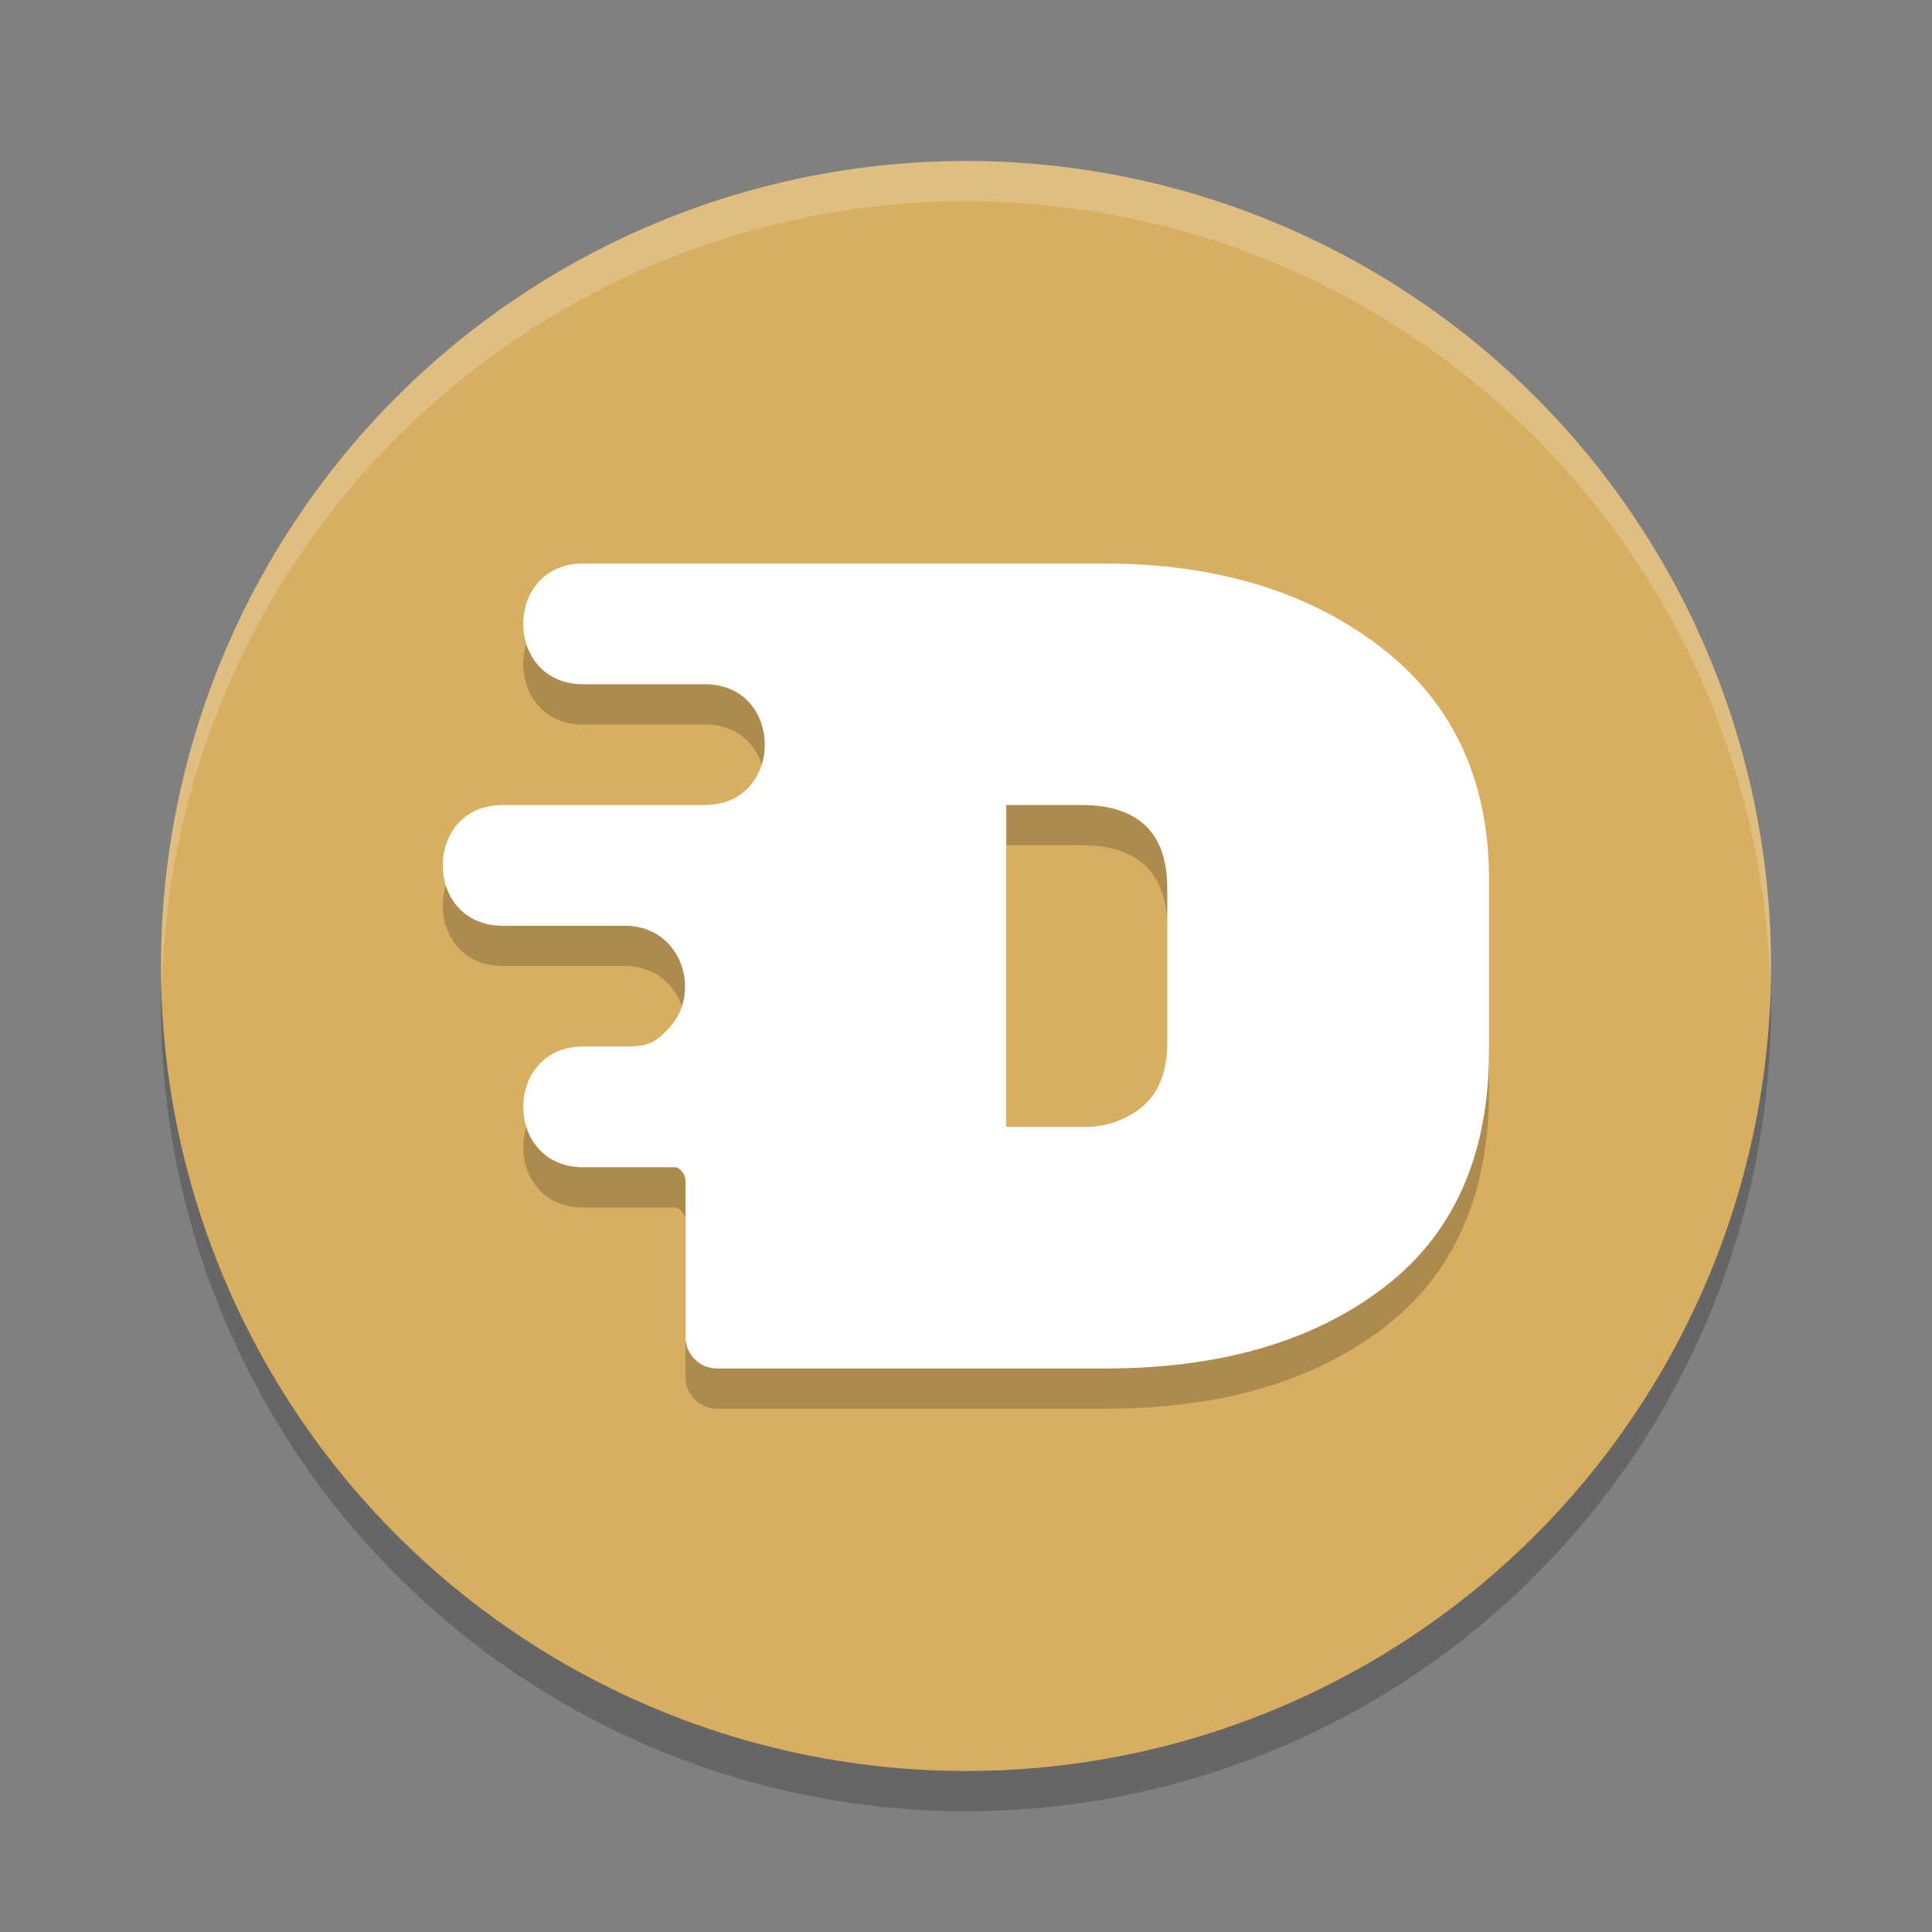 <?xml version="1.0" encoding="UTF-8" standalone="no"?>
<svg
   xmlns:dc="http://purl.org/dc/elements/1.1/"
   xmlns:cc="http://creativecommons.org/ns#"
   xmlns:rdf="http://www.w3.org/1999/02/22-rdf-syntax-ns#"
   xmlns:svg="http://www.w3.org/2000/svg"
   xmlns="http://www.w3.org/2000/svg"
   xmlns:sodipodi="http://sodipodi.sourceforge.net/DTD/sodipodi-0.dtd"
   xmlns:inkscape="http://www.inkscape.org/namespaces/inkscape"
   width="48"
   height="48"
   version="1.1"
   id="svg11"
   sodipodi:docname="appimagekit-diffuse.svg"
   inkscape:version="0.92.5 (2060ec1f9f, 2020-04-08)">
  <rect width="100%" height="100%" fill="#808080" stroke="none"/>
  <defs
     id="defs15" />
  <sodipodi:namedview
     pagecolor="#ffffff"
     bordercolor="#debc7c"
     borderopacity="1"
     objecttolerance="10"
     gridtolerance="10"
     guidetolerance="10"
     inkscape:pageopacity="0"
     inkscape:pageshadow="2"
     inkscape:window-width="640"
     inkscape:window-height="480"
     id="namedview13"
     showgrid="false"
     inkscape:zoom="4.9166667"
     inkscape:cx="24"
     inkscape:cy="24"
     inkscape:current-layer="svg11" />
  <circle
     style="opacity:0.2"
     cx="24"
     cy="25"
     r="20"
     id="circle2" />
  <circle
     style="fill:#d8ae61;fill-opacity:1"
     cx="24"
     cy="24"
     r="20"
     id="circle4" />
  <path
     style="opacity:0.2;fill:#ffffff"
     d="M 24,4 A 20,20 0 0 0 4,24 20,20 0 0 0 4.021,24.582 20,20 0 0 1 24,5 20,20 0 0 1 43.979,24.418 20,20 0 0 0 44,24 20,20 0 0 0 24,4 Z"
     id="path6" />
  <path
     style="opacity:0.2"
     d="m 14.521,15 c -2.028,-0.029 -2.028,3.029 0,3 h 0.889 2.072 c 2.025,-0.029 2.025,3.029 0,3 h -1.658 -3.303 c -2.028,-0.029 -2.028,3.029 0,3 H 15.482 15.5 c 1.424,-0.018 1.925,1.615 1.17,2.487 C 16.238,26.984 16,27 15.5,27 h -0.979 c -2.028,-0.029 -2.028,3.029 0,3 h 2.281 c 0.134,0.058 0.229,0.19 0.229,0.346 v 3.883 c 0.006,0.424 0.35,0.765 0.773,0.771 h 9.645 c 2.859,0 5.164,-0.667 6.916,-2 1.752,-1.333 2.628,-3.297 2.629,-5.893 v -4.25 c 0.002,-2.475 -0.898,-4.403 -2.699,-5.785 C 32.495,15.691 30.206,15 27.426,15 H 25.521 Z M 25,21 h 1.857 c 1.427,0 2.142,0.688 2.143,2.064 v 3.842 c 0,0.689 -0.195,1.211 -0.586,1.562 -0.416,0.362 -0.979,0.554 -1.557,0.529 H 25 Z"
     id="path8" />
  <path
     id="Shape"
     style="fill:#ffffff"
     d="m 14.521,14 c -2.028,-0.029 -2.028,3.029 0,3 h 0.889 2.072 c 2.025,-0.029 2.025,3.029 0,3 h -1.658 -3.303 c -2.028,-0.029 -2.028,3.029 0,3 H 15.482 15.5 c 1.424,-0.018 1.925,1.615 1.17,2.487 C 16.238,25.984 16,26 15.5,26 h -0.979 c -2.028,-0.029 -2.028,3.029 0,3 h 2.281 c 0.134,0.058 0.229,0.19 0.229,0.346 v 3.883 c 0.006,0.424 0.35,0.765 0.773,0.771 h 9.645 c 2.859,0 5.164,-0.667 6.916,-2 1.752,-1.333 2.628,-3.297 2.629,-5.893 v -4.25 c 0.002,-2.475 -0.898,-4.403 -2.699,-5.785 C 32.495,14.691 30.206,14 27.426,14 H 25.521 Z M 25,20 h 1.857 c 1.427,0 2.142,0.688 2.143,2.064 v 3.842 c 0,0.689 -0.195,1.211 -0.586,1.562 -0.416,0.362 -0.979,0.554 -1.557,0.529 H 25 Z" />
</svg>
